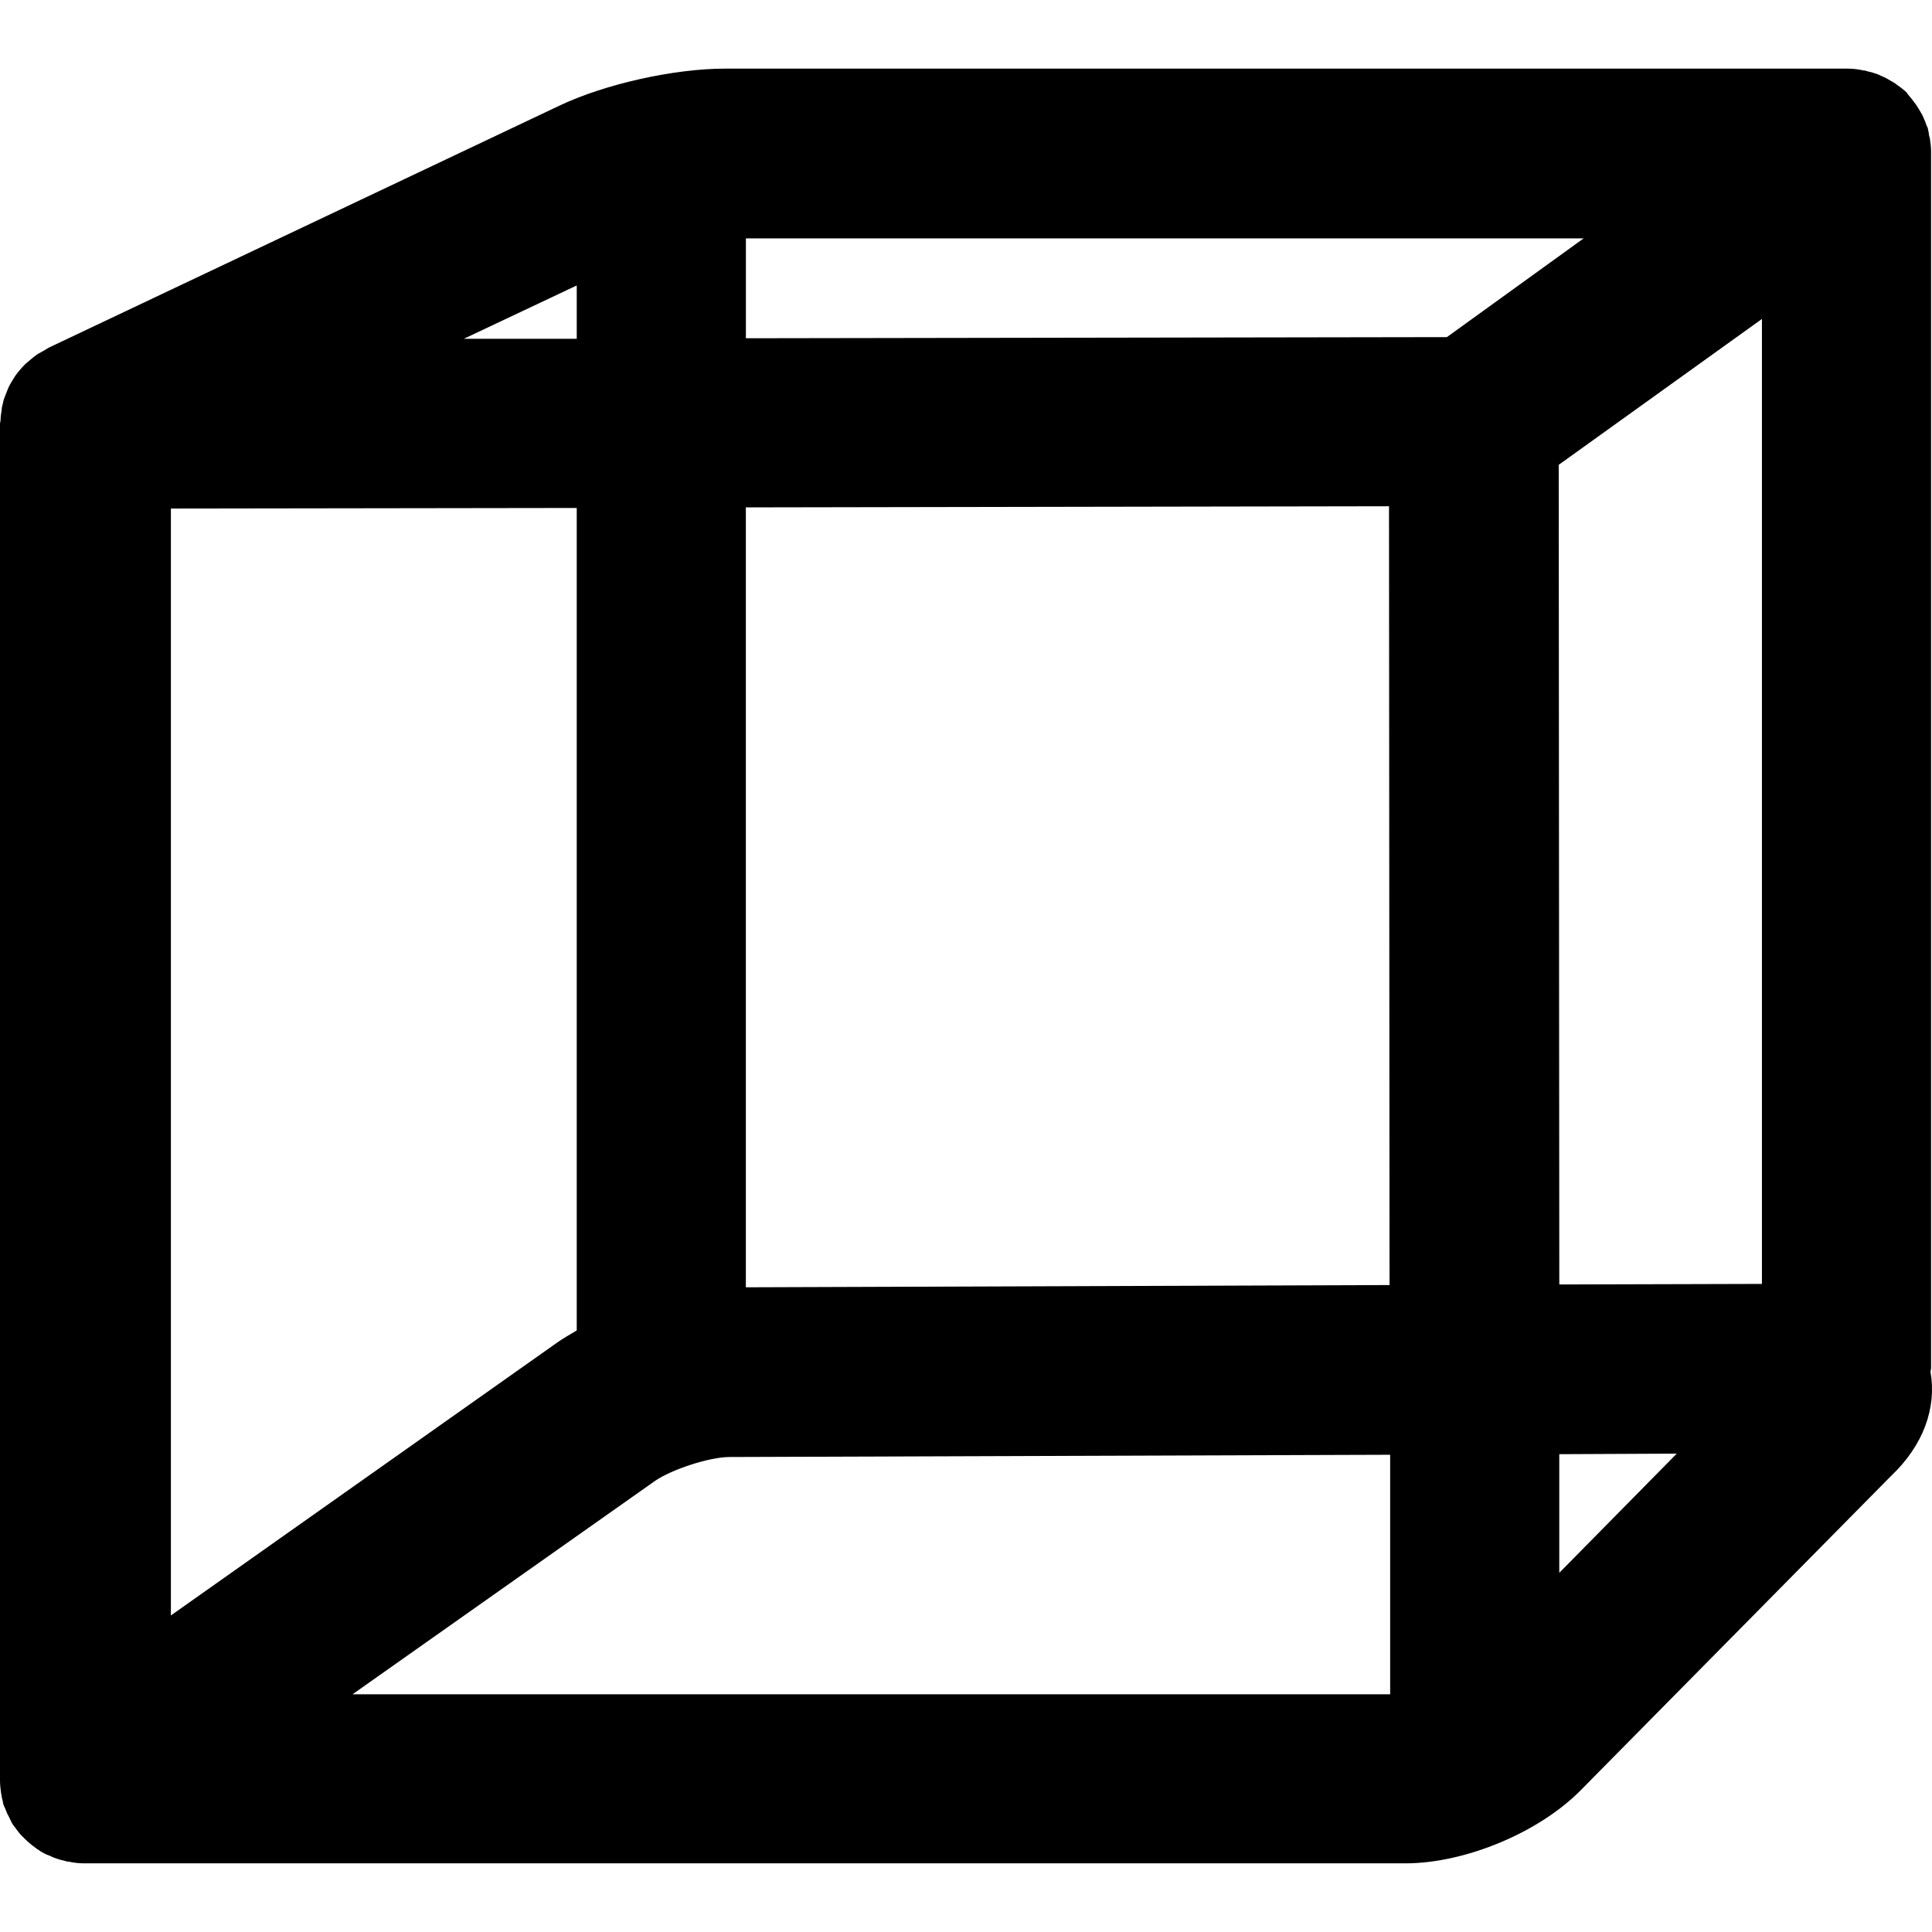 <?xml version="1.0" encoding="iso-8859-1"?>
<!-- Generator: Adobe Illustrator 16.0.0, SVG Export Plug-In . SVG Version: 6.00 Build 0)  -->
<!DOCTYPE svg PUBLIC "-//W3C//DTD SVG 1.1//EN" "http://www.w3.org/Graphics/SVG/1.1/DTD/svg11.dtd">
<svg version="1.1" id="Capa_1" xmlns="http://www.w3.org/2000/svg" xmlns:xlink="http://www.w3.org/1999/xlink" x="0px" y="0px"
	 width="93.609px" height="93.609px" viewBox="0 0 93.609 93.609" style="enable-background:new 0 0 93.609 93.609;"
	 xml:space="preserve">
<g>
	<path d="M93.536,66.47c0-0.055,0.028-0.109,0.028-0.191V7.423c0-0.027,0-0.055,0-0.083c0-0.22-0.028-0.44-0.057-0.632
		c-0.027-0.083-0.055-0.192-0.055-0.275c-0.027-0.083-0.027-0.165-0.055-0.248c-0.028-0.055-0.057-0.11-0.084-0.192
		c-0.026-0.11-0.082-0.193-0.109-0.275c-0.055-0.137-0.137-0.275-0.221-0.413c-0.055-0.083-0.082-0.137-0.138-0.22
		c-0.137-0.193-0.274-0.357-0.411-0.522c-0.027-0.028-0.027-0.028-0.027-0.055c-0.165-0.165-0.357-0.303-0.551-0.44
		c-0.056-0.055-0.138-0.083-0.221-0.138c-0.138-0.083-0.273-0.165-0.412-0.22c-0.082-0.028-0.164-0.083-0.248-0.11
		c-0.164-0.055-0.302-0.11-0.467-0.137c-0.083-0.028-0.165-0.055-0.248-0.055c-0.246-0.055-0.494-0.083-0.742-0.083H35.121
		c-2.448,0-5.803,0.743-8.003,1.788L2.395,16.829c-0.11,0.055-0.22,0.138-0.33,0.193c-0.083,0.055-0.165,0.083-0.248,0.137
		c-0.193,0.138-0.385,0.303-0.578,0.468c0,0,0,0-0.027,0.027c-0.165,0.165-0.33,0.357-0.468,0.55
		c-0.055,0.083-0.083,0.137-0.138,0.22c-0.082,0.138-0.165,0.275-0.22,0.413c-0.027,0.083-0.083,0.192-0.11,0.275
		c-0.055,0.138-0.11,0.275-0.138,0.44c-0.027,0.11-0.055,0.192-0.055,0.302c-0.027,0.165-0.055,0.33-0.055,0.495
		c0,0.055-0.028,0.11-0.028,0.192v65.62c0,0.027,0,0.083,0,0.109c0,0.221,0.028,0.414,0.055,0.633
		c0.027,0.082,0.027,0.193,0.055,0.275c0.027,0.082,0.027,0.166,0.055,0.248c0.028,0.082,0.055,0.137,0.083,0.191
		c0.028,0.083,0.083,0.191,0.11,0.273c0.083,0.14,0.137,0.275,0.22,0.44c0.055,0.083,0.083,0.138,0.138,0.192
		c0.137,0.193,0.275,0.385,0.467,0.551l0.028,0.027c0.165,0.164,0.33,0.303,0.522,0.438c0.055,0.056,0.137,0.082,0.192,0.138
		c0.138,0.084,0.275,0.166,0.44,0.221c0.083,0.027,0.165,0.082,0.248,0.109c0.165,0.057,0.303,0.11,0.468,0.139
		c0.083,0.027,0.165,0.055,0.248,0.055c0.248,0.055,0.495,0.082,0.742,0.082h64.025c2.889,0,6.463-1.484,8.498-3.547l15.018-15.209
		C93.206,70.019,93.839,68.203,93.536,66.47z M8.253,24.64l19.691-0.028v39.851c-0.33,0.193-0.66,0.386-0.935,0.578L8.28,78.271
		V24.64H8.253z M36.14,24.584l31.16-0.055l0.026,37.734l-31.188,0.109V24.584H36.14z M75.523,22.522l9.846-7.068v46.754
		l-9.818,0.027L75.523,22.522z M70.105,16.334L36.14,16.389v-4.84h40.592L70.105,16.334z M27.944,13.831v2.585h-5.473L27.944,13.831
		z M31.739,71.751c0.797-0.551,2.64-1.156,3.603-1.156l32.014-0.109v11.605H17.081L31.739,71.751z M75.55,76.206v-5.748l5.692-0.027
		L75.55,76.206z"/>
</g>
<g>
</g>
<g>
</g>
<g>
</g>
<g>
</g>
<g>
</g>
<g>
</g>
<g>
</g>
<g>
</g>
<g>
</g>
<g>
</g>
<g>
</g>
<g>
</g>
<g>
</g>
<g>
</g>
<g>
</g>
</svg>
